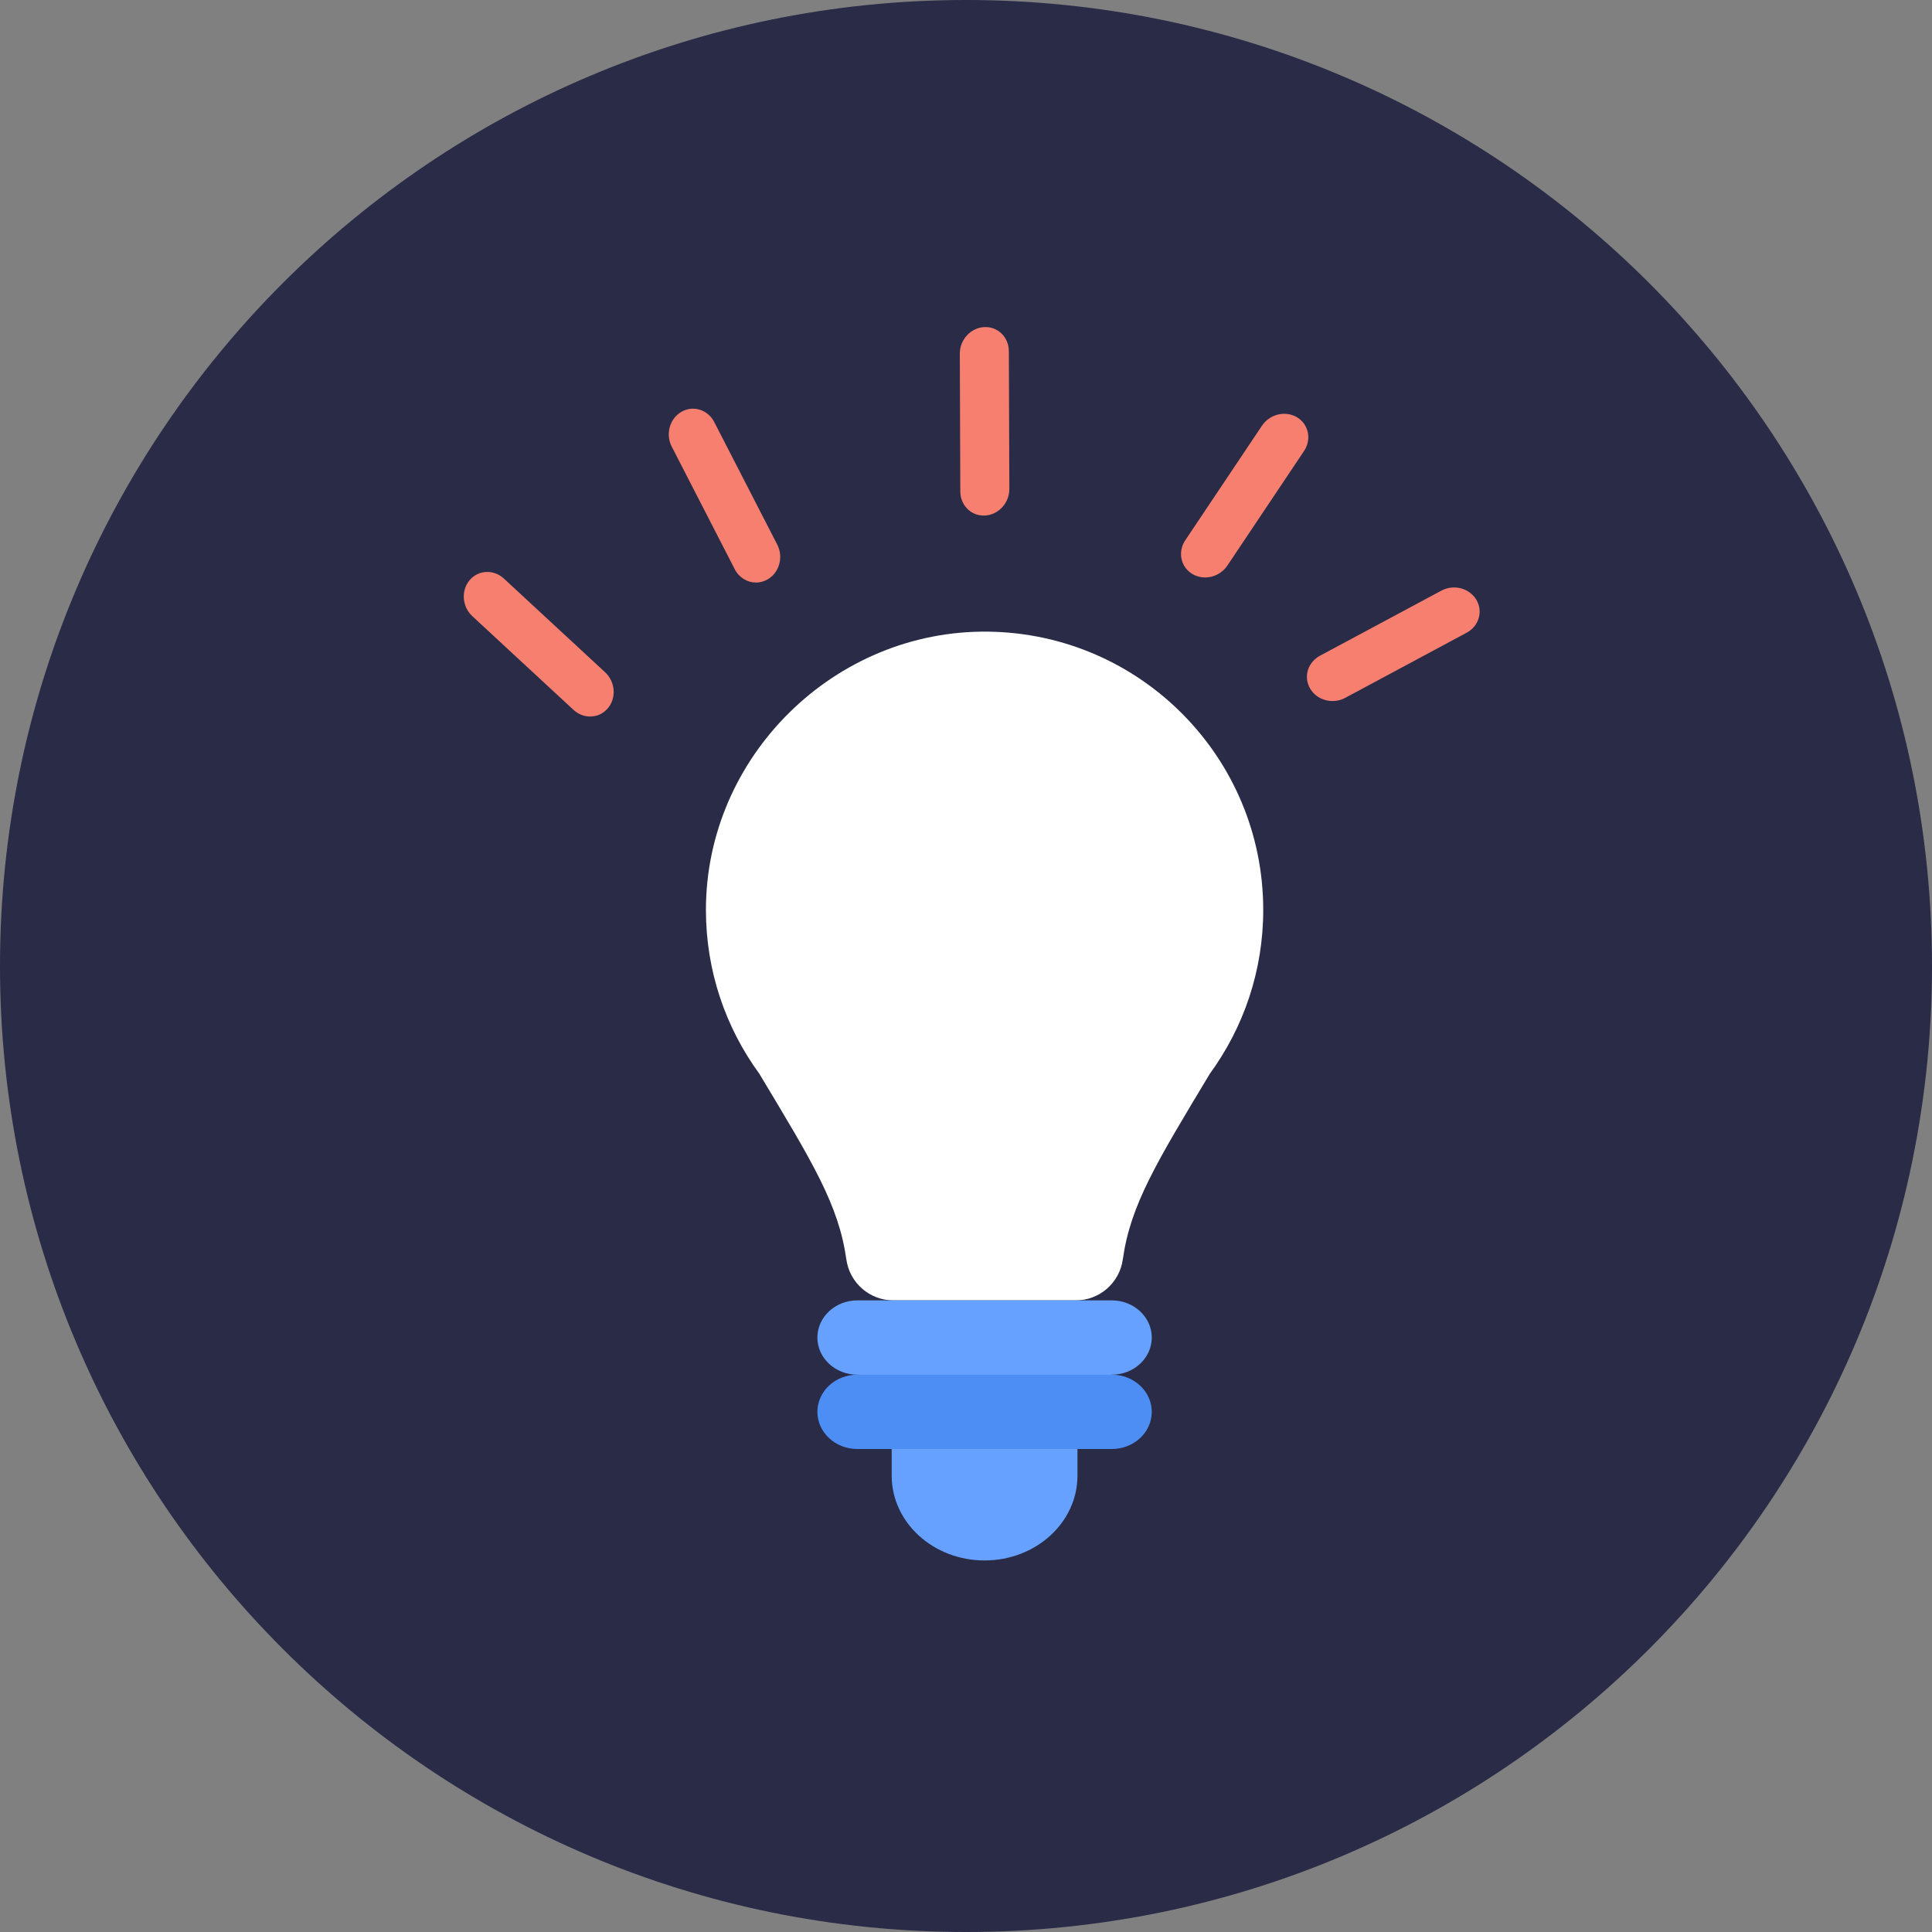 <?xml version="1.0" encoding="UTF-8"?>
<svg width="52px" height="52px" viewBox="0 0 52 52" version="1.1" xmlns="http://www.w3.org/2000/svg" xmlns:xlink="http://www.w3.org/1999/xlink">
    <rect x="0" y="0" width="52" height="52" fill="#808080" stroke="none"/>
    <!-- Generator: Sketch 59.1 (86144) - https://sketch.com -->
    <title>Proposal</title>
    <desc>Created with Sketch.</desc>
    <g id="icons" stroke="none" stroke-width="1" fill="none" fill-rule="evenodd">
        <g id="Proposal" fill-rule="nonzero">
            <path d="M26,52 C40.359,52 52,40.359 52,26 C52,11.641 40.359,0 26,0 C11.641,0 0,11.641 0,26 C0,40.359 11.641,52 26,52 Z" id="Path" fill="#292B47"></path>
            <g id="bulb-idea" transform="translate(12, 8)">
                <g id="Group-3">
                    <path d="M12,30 L12,31.718 C12,32.978 13.119,34 14.5,34 L14.5,34 C15.881,34 17,32.978 17,31.718 L17,30 L12,30 Z" id="Path" fill="#66A1FF"></path>
                    <path d="M14.604,9.001 C10.465,8.945 7,12.357 7,16.491 C7,18.138 7.533,19.661 8.436,20.898 C9.884,23.307 10.573,24.43 10.78,25.9 C10.869,26.531 11.409,27 12.046,27 L16.954,27 C17.591,27 18.131,26.531 18.22,25.9 C18.427,24.43 19.116,23.307 20.564,20.898 C21.467,19.661 22,18.138 22,16.491 C22,12.388 18.698,9.056 14.604,9.001 Z" id="Path" fill="#FFFFFF"></path>
                    <path d="M17.926,29 L14.5,28 L11.074,29 C10.481,29 10,29.448 10,30 C10,30.552 10.481,31 11.074,31 L17.926,31 C18.519,31 19,30.552 19,30 C19,29.448 18.519,29 17.926,29 Z" id="Path" fill="#4D8EF5"></path>
                    <path d="M17.926,27 L11.074,27 C10.481,27 10,27.448 10,28 L10,28 C10,28.552 10.481,29 11.074,29 L17.926,29 C18.519,29 19,28.552 19,28 L19,28 C19,27.448 18.519,27 17.926,27 Z" id="Path" fill="#66A1FF"></path>
                    <g id="Group" fill="#F67F70">
                        <path d="M8.348,7.68 C8.117,7.68 7.893,7.549 7.775,7.319 L6.08,4.021 C5.907,3.686 6.024,3.267 6.34,3.084 C6.657,2.902 7.053,3.025 7.225,3.361 L8.92,6.658 C9.093,6.993 8.976,7.413 8.66,7.595 C8.561,7.652 8.454,7.68 8.348,7.68 Z" id="Path"></path>
                        <path d="M15.348,5.68 C15.117,5.68 14.893,5.549 14.775,5.319 L13.08,2.021 C12.907,1.686 13.024,1.267 13.34,1.084 C13.657,0.902 14.053,1.025 14.225,1.361 L15.92,4.658 C16.093,4.993 15.976,5.413 15.66,5.595 C15.561,5.652 15.454,5.68 15.348,5.68 Z" id="Path-Copy-11" transform="translate(14.5, 3.34) rotate(27) translate(-14.5, -3.34) "></path>
                        <path d="M22.348,7.68 C22.117,7.68 21.893,7.549 21.775,7.319 L20.08,4.021 C19.907,3.686 20.024,3.267 20.34,3.084 C20.657,2.902 21.053,3.025 21.225,3.361 L22.92,6.658 C23.093,6.993 22.976,7.413 22.66,7.595 C22.561,7.652 22.454,7.68 22.348,7.68 Z" id="Path-Copy-12" transform="translate(21.5, 5.34) rotate(61) translate(-21.5, -5.34) "></path>
                        <path d="M26.348,11.68 C26.117,11.68 25.893,11.549 25.775,11.319 L24.08,8.021 C23.907,7.686 24.024,7.267 24.34,7.084 C24.657,6.902 25.053,7.025 25.225,7.361 L26.92,10.658 C27.093,10.993 26.976,11.413 26.66,11.595 C26.561,11.652 26.454,11.68 26.348,11.68 Z" id="Path-Copy-13" transform="translate(25.5, 9.34) rotate(89) translate(-25.5, -9.34) "></path>
                        <path d="M3.348,11.68 C3.117,11.68 2.893,11.549 2.775,11.319 L1.08,8.021 C0.907,7.686 1.024,7.267 1.34,7.084 C1.657,6.902 2.053,7.025 2.225,7.361 L3.92,10.658 C4.093,10.993 3.976,11.413 3.66,11.595 C3.561,11.652 3.454,11.68 3.348,11.68 Z" id="Path-Copy-10" transform="translate(2.5, 9.34) rotate(-20) translate(-2.5, -9.34) "></path>
                    </g>
                </g>
            </g>
        </g>
    </g>
</svg>